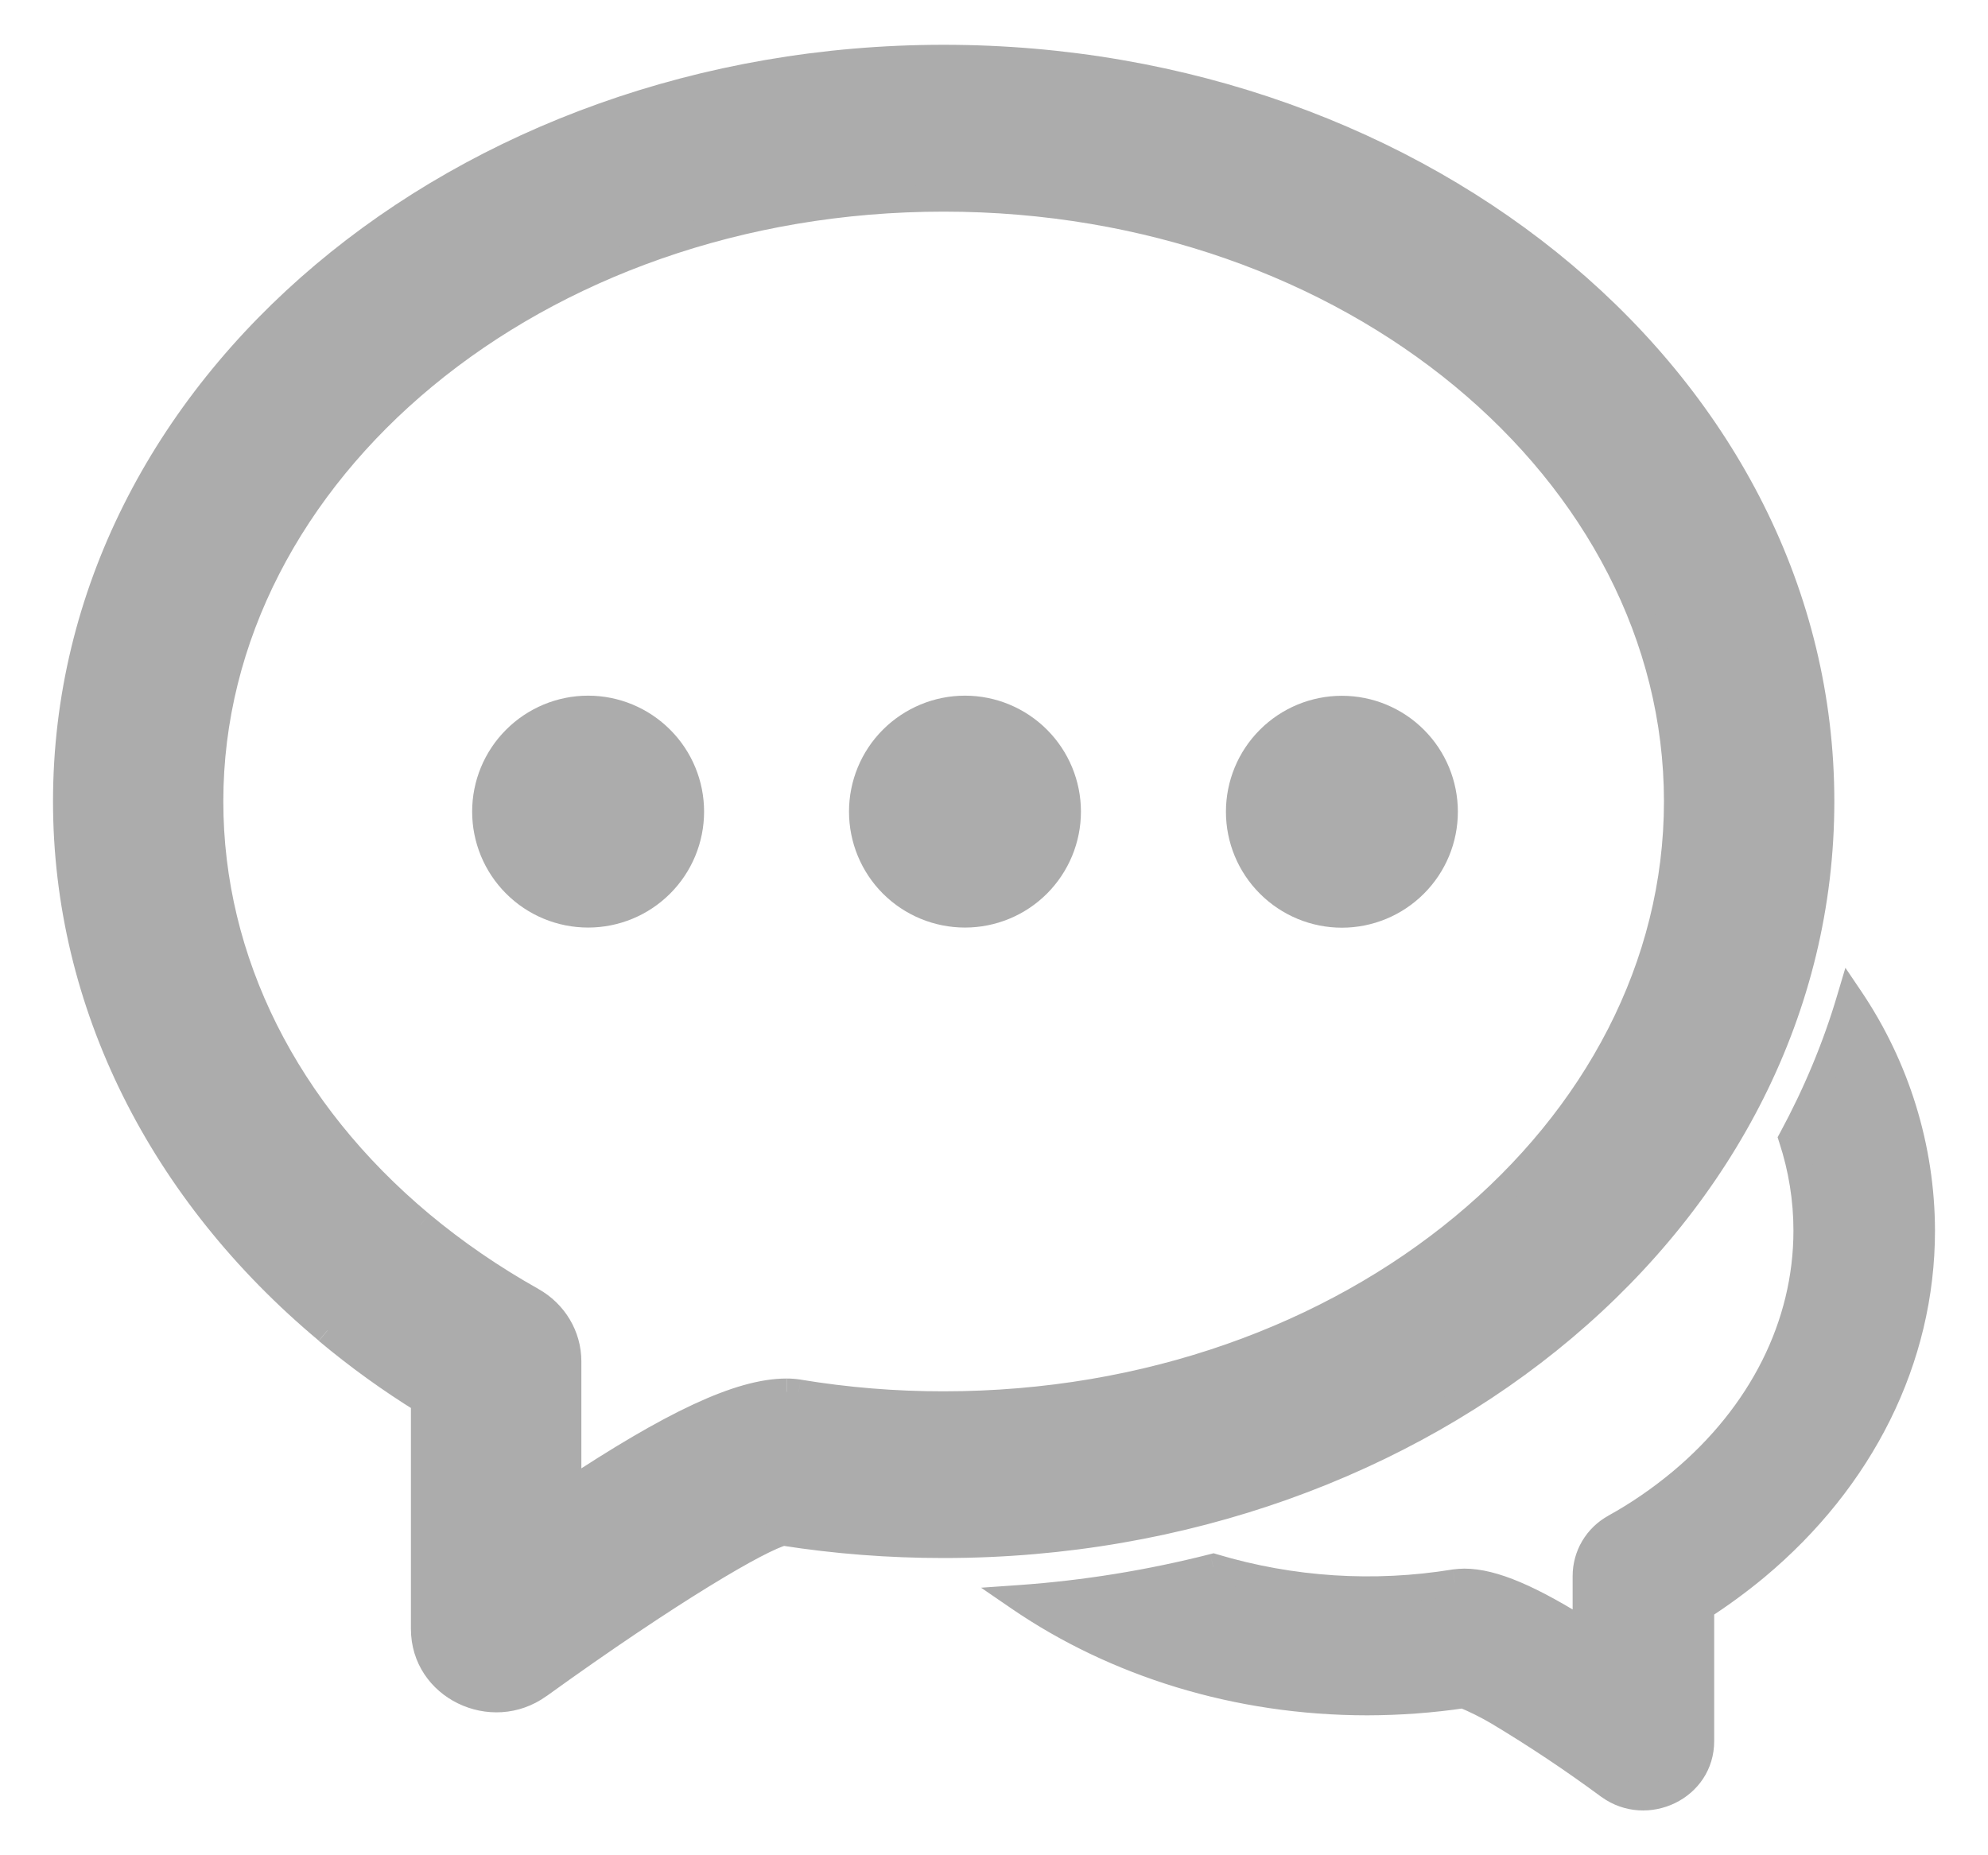 <svg width="30" height="28" viewBox="0 0 30 28" fill="none" xmlns="http://www.w3.org/2000/svg">
<mask id="path-1-outside-1_33_154" maskUnits="userSpaceOnUse" x="0" y="-0.124" width="30" height="28" fill="black">
<rect fill="white" y="-0.124" width="30" height="28"/>
<path d="M15.392 24.121C16.378 24.051 17.35 23.894 18.31 23.649C19.49 24.003 20.736 24.084 21.952 23.885C22.001 23.878 22.049 23.875 22.098 23.873C22.532 23.873 23.102 24.123 23.932 24.648V23.785C23.932 23.635 23.973 23.488 24.049 23.358C24.126 23.229 24.236 23.123 24.367 23.05C24.729 22.85 25.065 22.616 25.371 22.361C26.581 21.349 27.264 20.001 27.264 18.573C27.264 18.101 27.188 17.632 27.041 17.183C27.405 16.511 27.702 15.803 27.919 15.069C28.619 16.105 28.997 17.323 29 18.573C29 20.514 28.084 22.325 26.501 23.648C26.236 23.868 25.958 24.072 25.668 24.259V26.277C25.668 26.972 24.856 27.369 24.283 26.958C23.742 26.558 23.181 26.184 22.603 25.838C22.437 25.74 22.265 25.654 22.087 25.58C21.611 25.651 21.126 25.687 20.634 25.688C18.657 25.688 16.83 25.103 15.392 24.121ZM4.94 20.081C2.442 17.995 1 15.145 1 12.095C1 5.86 6.961 0.876 14.24 0.876C21.518 0.876 27.481 5.86 27.481 12.095C27.481 18.331 21.518 23.314 14.24 23.314C13.421 23.314 12.615 23.251 11.821 23.127C11.478 23.207 10.107 24.011 8.132 25.434C7.418 25.951 6.401 25.453 6.401 24.583V21.139C5.889 20.823 5.401 20.47 4.94 20.084M11.87 21.005C11.928 21.005 11.989 21.009 12.052 21.019C12.775 21.139 13.507 21.199 14.24 21.198C20.389 21.198 25.31 17.084 25.31 12.095C25.31 7.107 20.389 2.994 14.24 2.994C8.094 2.994 3.17 7.108 3.17 12.095C3.17 14.508 4.319 16.778 6.352 18.478C6.866 18.905 7.424 19.288 8.027 19.627C8.364 19.816 8.573 20.166 8.573 20.544V22.531C10.135 21.495 11.163 21.005 11.868 21.005"/>
</mask>
<path d="M15.392 24.121C16.378 24.051 17.35 23.894 18.31 23.649C19.49 24.003 20.736 24.084 21.952 23.885C22.001 23.878 22.049 23.875 22.098 23.873C22.532 23.873 23.102 24.123 23.932 24.648V23.785C23.932 23.635 23.973 23.488 24.049 23.358C24.126 23.229 24.236 23.123 24.367 23.05C24.729 22.85 25.065 22.616 25.371 22.361C26.581 21.349 27.264 20.001 27.264 18.573C27.264 18.101 27.188 17.632 27.041 17.183C27.405 16.511 27.702 15.803 27.919 15.069C28.619 16.105 28.997 17.323 29 18.573C29 20.514 28.084 22.325 26.501 23.648C26.236 23.868 25.958 24.072 25.668 24.259V26.277C25.668 26.972 24.856 27.369 24.283 26.958C23.742 26.558 23.181 26.184 22.603 25.838C22.437 25.74 22.265 25.654 22.087 25.58C21.611 25.651 21.126 25.687 20.634 25.688C18.657 25.688 16.83 25.103 15.392 24.121ZM4.94 20.081C2.442 17.995 1 15.145 1 12.095C1 5.86 6.961 0.876 14.24 0.876C21.518 0.876 27.481 5.86 27.481 12.095C27.481 18.331 21.518 23.314 14.24 23.314C13.421 23.314 12.615 23.251 11.821 23.127C11.478 23.207 10.107 24.011 8.132 25.434C7.418 25.951 6.401 25.453 6.401 24.583V21.139C5.889 20.823 5.401 20.47 4.94 20.084M11.87 21.005C11.928 21.005 11.989 21.009 12.052 21.019C12.775 21.139 13.507 21.199 14.24 21.198C20.389 21.198 25.31 17.084 25.31 12.095C25.31 7.107 20.389 2.994 14.24 2.994C8.094 2.994 3.17 7.108 3.17 12.095C3.17 14.508 4.319 16.778 6.352 18.478C6.866 18.905 7.424 19.288 8.027 19.627C8.364 19.816 8.573 20.166 8.573 20.544V22.531C10.135 21.495 11.163 21.005 11.868 21.005" fill="#ACACAC"/>
<path d="M15.392 24.121L15.378 23.922L14.805 23.962L15.279 24.287L15.392 24.121ZM18.31 23.649L18.367 23.458L18.314 23.442L18.26 23.456L18.31 23.649ZM21.952 23.885L21.927 23.686L21.92 23.687L21.952 23.885ZM22.098 23.873V23.673L22.093 23.674L22.098 23.873ZM23.932 24.648L23.825 24.817L24.132 25.011V24.648H23.932ZM23.932 23.785L23.732 23.785V23.785H23.932ZM24.367 23.05L24.464 23.226L24.464 23.225L24.367 23.05ZM25.371 22.361L25.499 22.515L25.5 22.515L25.371 22.361ZM27.264 18.573L27.464 18.573L27.464 18.573L27.264 18.573ZM27.041 17.183L26.866 17.088L26.825 17.163L26.851 17.245L27.041 17.183ZM27.919 15.069L28.085 14.957L27.848 14.606L27.727 15.012L27.919 15.069ZM29 18.573L29.2 18.573L29.2 18.573L29 18.573ZM26.501 23.648L26.629 23.802L26.629 23.802L26.501 23.648ZM25.668 24.259L25.56 24.09L25.468 24.149V24.259H25.668ZM24.283 26.958L24.165 27.119L24.167 27.12L24.283 26.958ZM22.603 25.838L22.706 25.666L22.705 25.665L22.603 25.838ZM22.087 25.58L22.163 25.395L22.112 25.374L22.057 25.382L22.087 25.58ZM20.634 25.688V25.888L20.634 25.888L20.634 25.688ZM11.821 23.127L11.851 22.93L11.813 22.924L11.775 22.933L11.821 23.127ZM8.132 25.434L8.015 25.272L8.014 25.272L8.132 25.434ZM6.401 21.139H6.601V21.028L6.506 20.969L6.401 21.139ZM12.052 21.019L12.084 20.822L12.081 20.821L12.052 21.019ZM14.24 21.198L14.24 20.998L14.24 20.998L14.24 21.198ZM6.352 18.478L6.224 18.631L6.224 18.632L6.352 18.478ZM8.027 19.627L7.929 19.802L7.929 19.802L8.027 19.627ZM8.573 22.531H8.373V22.904L8.683 22.698L8.573 22.531ZM15.406 24.321C16.404 24.25 17.388 24.091 18.359 23.843L18.26 23.456C17.312 23.697 16.352 23.853 15.378 23.922L15.406 24.321ZM18.252 23.841C19.462 24.204 20.738 24.286 21.985 24.082L21.92 23.687C20.734 23.881 19.519 23.803 18.367 23.458L18.252 23.841ZM21.978 24.083C22.02 24.078 22.061 24.074 22.103 24.073L22.093 23.674C22.037 23.675 21.982 23.679 21.927 23.686L21.978 24.083ZM22.098 24.073C22.468 24.073 22.993 24.29 23.825 24.817L24.039 24.479C23.211 23.955 22.596 23.674 22.098 23.674V24.073ZM24.132 24.648V23.785H23.732V24.648H24.132ZM24.132 23.785C24.132 23.671 24.163 23.559 24.221 23.46L23.877 23.256C23.782 23.416 23.732 23.599 23.732 23.785L24.132 23.785ZM24.221 23.46C24.28 23.362 24.363 23.281 24.464 23.226L24.271 22.875C24.108 22.965 23.972 23.096 23.877 23.256L24.221 23.46ZM24.464 23.225C24.837 23.018 25.183 22.777 25.499 22.515L25.243 22.208C24.946 22.455 24.62 22.682 24.27 22.875L24.464 23.225ZM25.5 22.515C26.748 21.47 27.464 20.068 27.464 18.573H27.064C27.064 19.934 26.413 21.229 25.243 22.208L25.5 22.515ZM27.464 18.573C27.463 18.08 27.385 17.589 27.232 17.121L26.851 17.245C26.992 17.674 27.064 18.122 27.064 18.573L27.464 18.573ZM27.217 17.278C27.588 16.594 27.89 15.873 28.111 15.126L27.727 15.012C27.515 15.732 27.223 16.427 26.866 17.088L27.217 17.278ZM27.753 15.181C28.431 16.184 28.797 17.363 28.8 18.573L29.2 18.573C29.197 17.282 28.807 16.026 28.085 14.957L27.753 15.181ZM28.8 18.573C28.8 20.448 27.916 22.205 26.373 23.495L26.629 23.802C28.253 22.445 29.2 20.579 29.2 18.573H28.8ZM26.373 23.494C26.114 23.709 25.843 23.908 25.56 24.09L25.776 24.427C26.073 24.236 26.358 24.027 26.629 23.802L26.373 23.494ZM25.468 24.259V26.277H25.868V24.259H25.468ZM25.468 26.277C25.468 26.799 24.849 27.118 24.4 26.795L24.167 27.12C24.863 27.621 25.868 27.145 25.868 26.277H25.468ZM24.402 26.797C23.855 26.393 23.289 26.016 22.706 25.666L22.501 26.009C23.073 26.352 23.628 26.722 24.165 27.119L24.402 26.797ZM22.705 25.665C22.531 25.563 22.35 25.473 22.163 25.395L22.01 25.765C22.18 25.835 22.344 25.917 22.502 26.01L22.705 25.665ZM22.057 25.382C21.591 25.452 21.116 25.487 20.633 25.488L20.634 25.888C21.136 25.887 21.63 25.85 22.116 25.778L22.057 25.382ZM20.634 25.488C18.696 25.488 16.908 24.914 15.505 23.956L15.279 24.287C16.751 25.291 18.618 25.888 20.634 25.888V25.488ZM5.068 19.927C2.61 17.875 1.2 15.079 1.2 12.095H0.8C0.8 15.21 2.274 18.115 4.811 20.234L5.068 19.927ZM1.2 12.095C1.2 6.001 7.038 1.076 14.24 1.076V0.676C6.884 0.676 0.8 5.719 0.8 12.095H1.2ZM14.24 1.076C21.441 1.076 27.281 6.001 27.281 12.095H27.681C27.681 5.719 21.596 0.676 14.24 0.676V1.076ZM27.281 12.095C27.281 18.19 21.441 23.113 14.24 23.113V23.514C21.596 23.514 27.681 18.472 27.681 12.095H27.281ZM14.24 23.113C13.431 23.113 12.635 23.052 11.851 22.93L11.79 23.325C12.594 23.451 13.411 23.514 14.24 23.514V23.113ZM11.775 22.933C11.662 22.959 11.491 23.036 11.284 23.144C11.072 23.256 10.802 23.411 10.483 23.607C9.846 23.998 9.005 24.558 8.015 25.272L8.249 25.597C9.233 24.887 10.066 24.333 10.693 23.947C11.007 23.754 11.268 23.604 11.47 23.498C11.679 23.389 11.808 23.335 11.866 23.322L11.775 22.933ZM8.014 25.272C7.425 25.699 6.601 25.28 6.601 24.583H6.201C6.201 25.625 7.41 26.203 8.249 25.596L8.014 25.272ZM6.601 24.583V21.139H6.201V24.583H6.601ZM6.506 20.969C6.003 20.658 5.522 20.311 5.068 19.93L4.811 20.237C5.28 20.63 5.776 20.988 6.296 21.309L6.506 20.969ZM11.87 21.205C11.918 21.205 11.969 21.209 12.022 21.217L12.081 20.821C12.009 20.81 11.939 20.805 11.87 20.805V21.205ZM12.019 21.216C12.753 21.338 13.496 21.399 14.24 21.398L14.24 20.998C13.518 20.999 12.797 20.94 12.084 20.822L12.019 21.216ZM14.24 21.398C20.462 21.398 25.51 17.228 25.51 12.095H25.11C25.11 16.939 20.316 20.998 14.24 20.998V21.398ZM25.51 12.095C25.51 6.963 20.462 2.794 14.24 2.794V3.194C20.316 3.194 25.11 7.252 25.11 12.095H25.51ZM14.24 2.794C8.021 2.794 2.97 6.964 2.97 12.095H3.37C3.37 7.253 8.167 3.194 14.24 3.194V2.794ZM2.97 12.095C2.97 14.574 4.152 16.899 6.224 18.631L6.48 18.324C4.487 16.658 3.37 14.441 3.37 12.095H2.97ZM6.224 18.632C6.747 19.067 7.315 19.457 7.929 19.802L8.125 19.453C7.532 19.12 6.984 18.744 6.48 18.324L6.224 18.632ZM7.929 19.802C8.205 19.956 8.373 20.241 8.373 20.544H8.773C8.773 20.092 8.523 19.676 8.124 19.453L7.929 19.802ZM8.373 20.544V22.531H8.773V20.544H8.373ZM8.683 22.698C9.461 22.182 10.099 21.807 10.626 21.561C11.156 21.314 11.558 21.205 11.868 21.205V20.805C11.473 20.805 11.008 20.941 10.457 21.198C9.904 21.456 9.247 21.844 8.462 22.364L8.683 22.698Z" fill="#ACACAC" mask="url(#path-1-outside-1_33_154)"/>
<path d="M8.875 13.999C9.339 13.999 9.784 13.815 10.112 13.487C10.441 13.159 10.625 12.713 10.625 12.249C10.625 11.785 10.441 11.34 10.112 11.012C9.784 10.684 9.339 10.499 8.875 10.499C8.411 10.499 7.966 10.684 7.638 11.012C7.309 11.34 7.125 11.785 7.125 12.249C7.125 12.713 7.309 13.159 7.638 13.487C7.966 13.815 8.411 13.999 8.875 13.999ZM14.562 13.999C15.026 13.999 15.471 13.815 15.799 13.487C16.127 13.159 16.312 12.713 16.312 12.249C16.312 11.785 16.127 11.34 15.799 11.012C15.471 10.684 15.026 10.499 14.562 10.499C14.098 10.499 13.653 10.684 13.324 11.012C12.996 11.34 12.812 11.785 12.812 12.249C12.812 12.713 12.996 13.159 13.324 13.487C13.653 13.815 14.098 13.999 14.562 13.999ZM20.25 14.001C20.714 14.001 21.159 13.816 21.487 13.488C21.816 13.16 22 12.715 22 12.251C22 11.787 21.816 11.341 21.487 11.013C21.159 10.685 20.714 10.501 20.25 10.501C19.786 10.501 19.341 10.685 19.013 11.013C18.684 11.341 18.5 11.787 18.5 12.251C18.5 12.715 18.684 13.16 19.013 13.488C19.341 13.816 19.786 14.001 20.25 14.001Z" fill="#ACACAC"/>
</svg>
